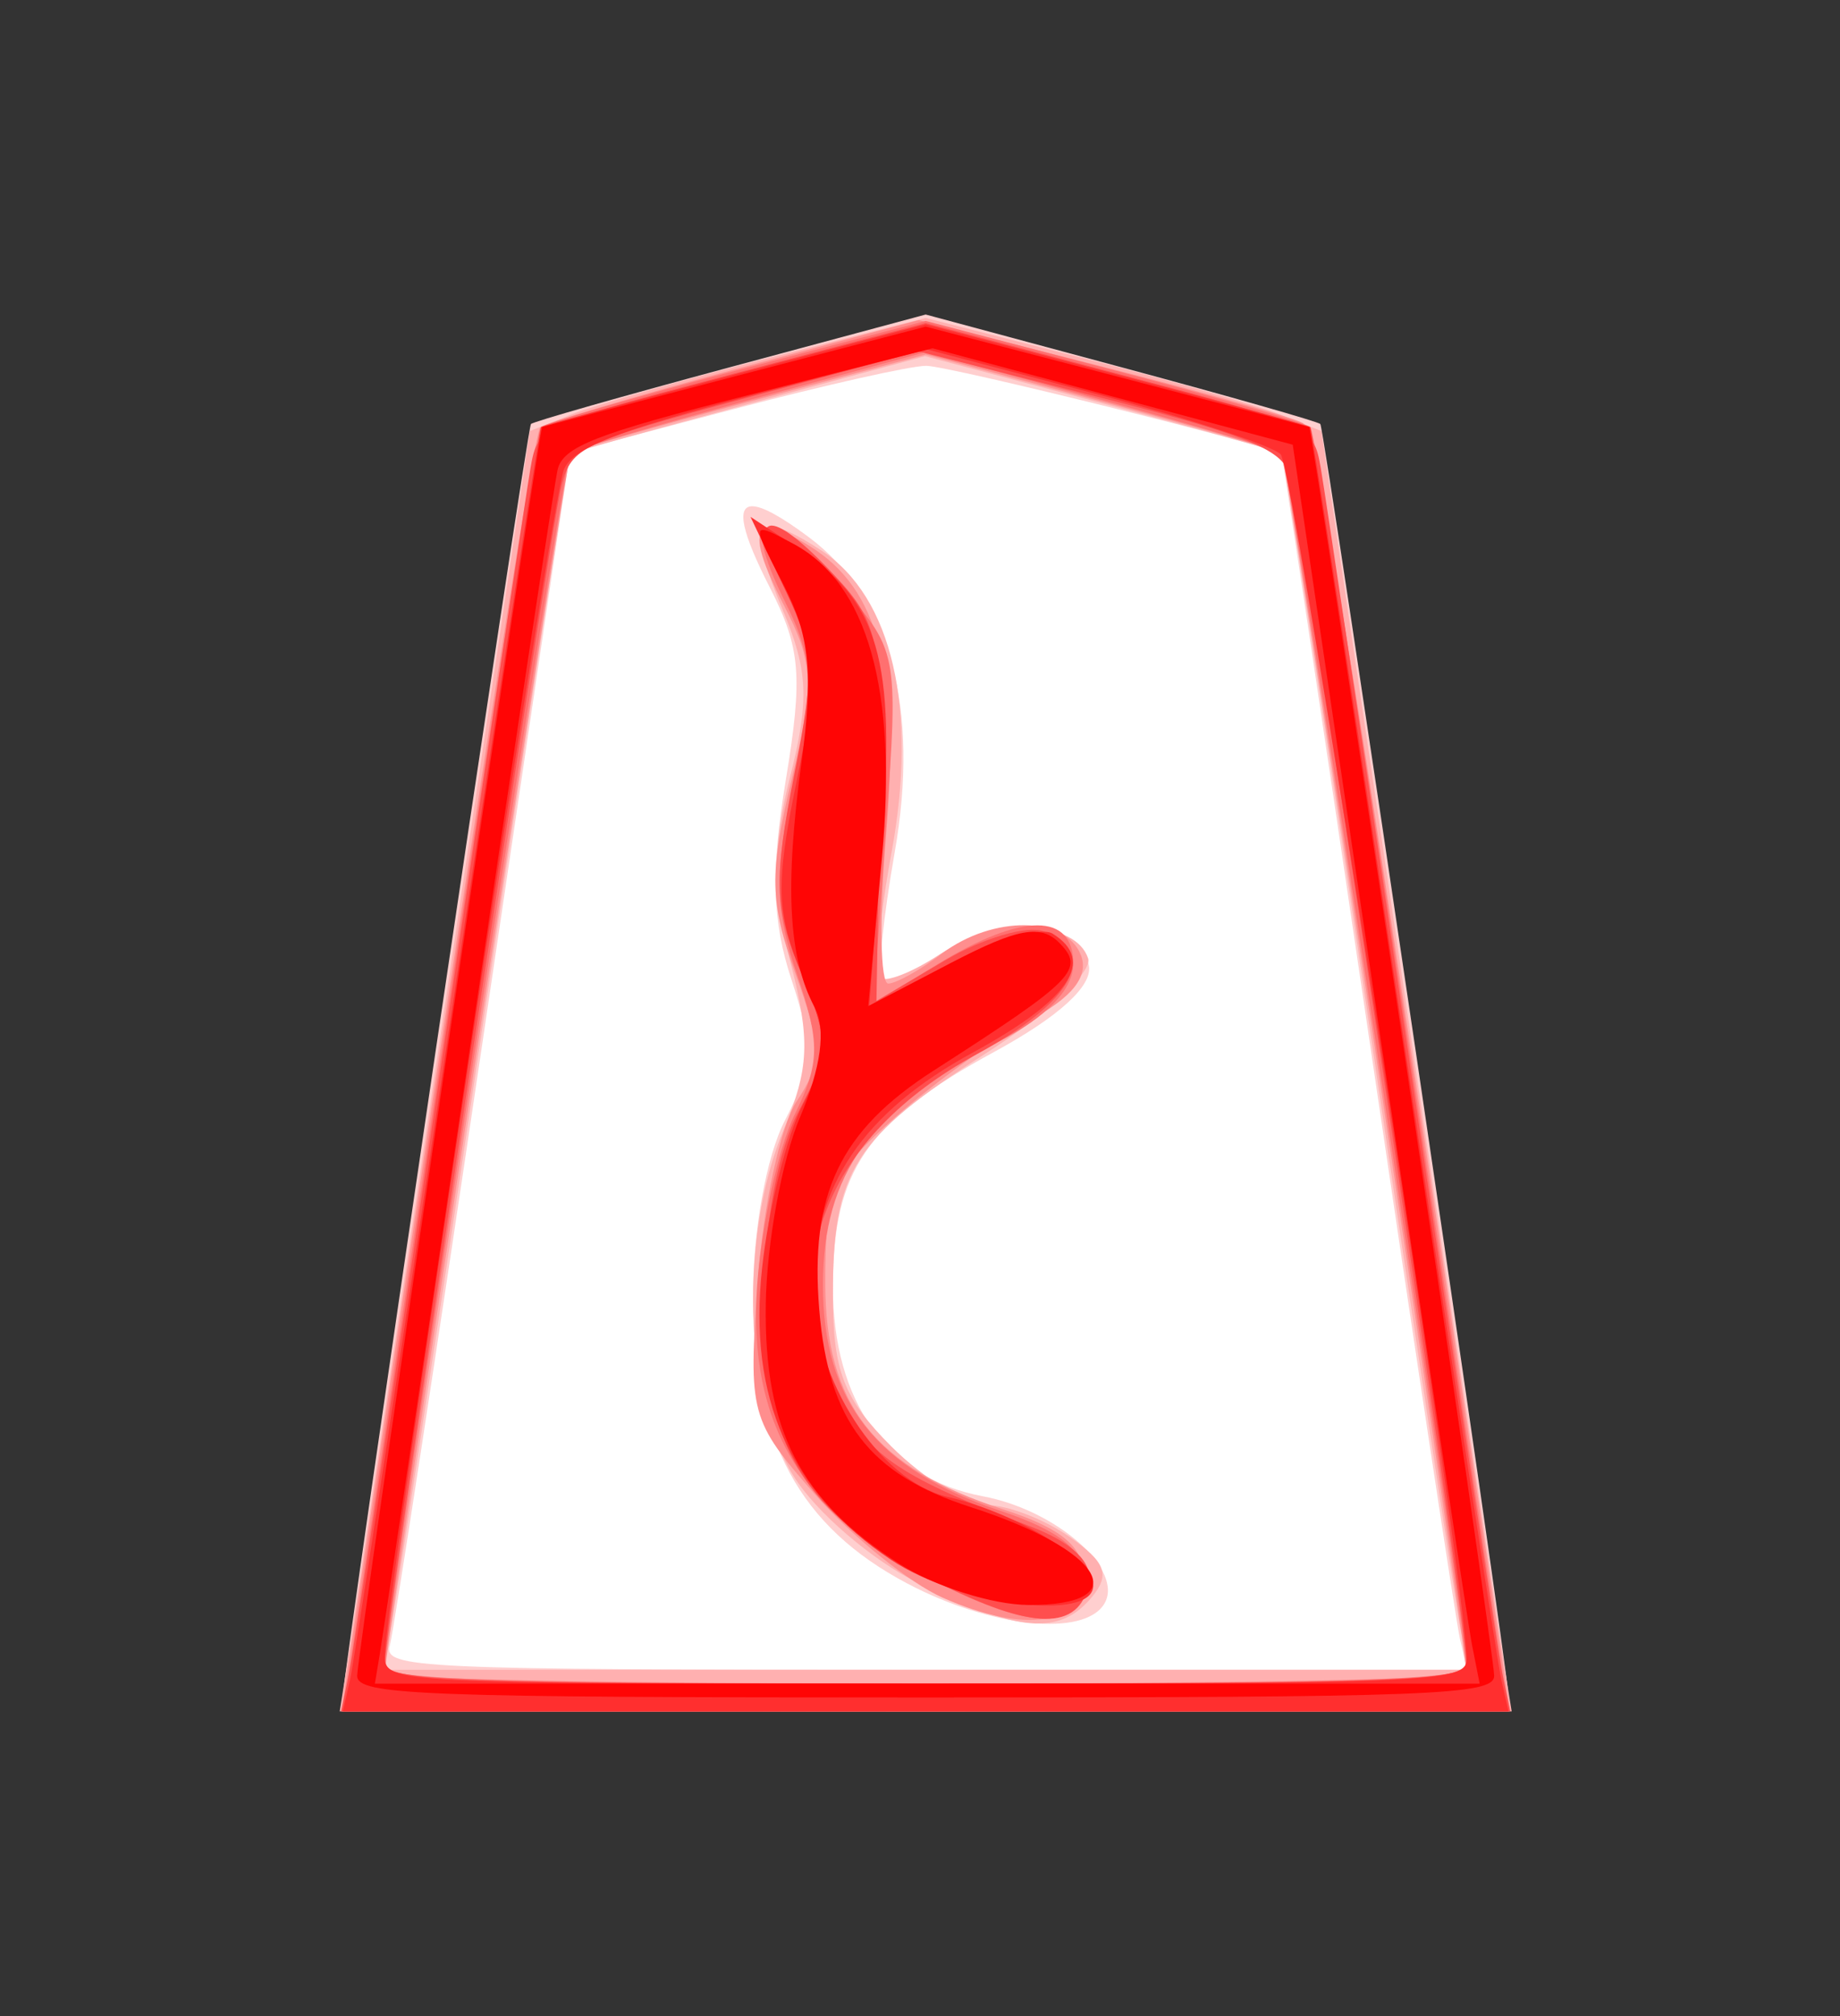 <?xml version="1.0" encoding="UTF-8" standalone="no"?>
<!-- Created with Inkscape (http://www.inkscape.org/) -->

<svg
   viewBox="0 0 35.35 38.72"
   id="svg6168"
   version="1.1"
   inkscape:version="1.3.2 (091e20e, 2023-11-25, custom)"
   sodipodi:docname="Tokin.svg"
   xmlns:inkscape="http://www.inkscape.org/namespaces/inkscape"
   xmlns:sodipodi="http://sodipodi.sourceforge.net/DTD/sodipodi-0.dtd"
   xmlns="http://www.w3.org/2000/svg"
   xmlns:svg="http://www.w3.org/2000/svg"
   xmlns:rdf="http://www.w3.org/1999/02/22-rdf-syntax-ns#"
   xmlns:cc="http://creativecommons.org/ns#"
   xmlns:dc="http://purl.org/dc/elements/1.1/">
  <rect x="0" y="0" width="35.35" height="38.72" fill="#333333" stroke="none"/>
  <defs
     id="defs6170" />
  <sodipodi:namedview
     id="base"
     pagecolor="#ffffff"
     bordercolor="#666666"
     borderopacity="1.0"
     inkscape:pageopacity="0.0"
     inkscape:pageshadow="2"
     inkscape:zoom="14.178719"
     inkscape:cx="17.702587"
     inkscape:cy="19.360001"
     inkscape:document-units="px"
     inkscape:current-layer="layer1"
     showgrid="false"
     fit-margin-top="0"
     fit-margin-left="0"
     fit-margin-right="0"
     fit-margin-bottom="0"
     inkscape:window-width="1292"
     inkscape:window-height="745"
     inkscape:window-x="-8"
     inkscape:window-y="-8"
     inkscape:window-maximized="1"
     inkscape:showpageshadow="0"
     inkscape:pagecheckerboard="1"
     inkscape:deskcolor="#d1d1d1" />
  <g
     inkscape:label="Layer 1"
     inkscape:groupmode="layer"
     id="layer1"
     transform="matrix(0.536,0,0,0.536,-390.622,-372.001)"
     style="display:inline">
    <path
       inkscape:connector-curvature="0"
       id="path6213"
       d="m 756.099,663.706 -14.142,90.156 81.317,-0.505 -13.385,-89.904 -27.022,-8.334 z"
       style="display:inline;fill:#ffffff;fill-opacity:1;stroke:none"
       transform="matrix(0.497,0,0,0.497,372.868,380.115)" />
    <path
       id="path6201"
       style="fill:#ffcfcf;fill-opacity:1"
       d="M 782.865 654.297 L 768.749 658.097 C 760.985 660.186 754.525 662.026 754.397 662.191 C 754.086 662.595 740.838 752.148 740.853 753.744 C 740.862 754.724 749.938 754.998 782.865 754.998 C 815.792 754.998 824.868 754.724 824.877 753.744 C 824.893 752.148 811.637 662.595 811.326 662.191 C 811.198 662.026 804.738 660.186 796.974 658.097 L 782.865 654.297 z M 782.902 657.995 C 784.532 657.995 807.905 663.799 808.516 664.356 C 808.601 664.433 811.416 683.169 814.774 705.994 C 818.132 728.819 821.113 748.507 821.392 749.745 L 821.899 751.997 L 782.814 751.997 C 746.068 751.997 743.759 751.889 744.221 750.244 C 744.491 749.281 747.524 729.533 750.963 706.361 L 757.215 664.231 L 769.027 661.113 C 775.526 659.398 781.77 657.995 782.902 657.995 z M 770.399 668.12 C 769.173 668.075 769.6 670.003 771.617 673.96 C 773.853 678.344 774.018 680.345 772.777 687.849 C 771.688 694.434 771.791 698.02 773.188 702.252 C 774.783 707.087 774.71 708.533 772.718 712.384 C 771.365 715.001 770.404 720.366 770.407 725.246 C 770.414 735.473 773.78 741.682 781.537 745.776 C 787.558 748.953 794.255 749.652 795.734 747.258 C 797.233 744.833 792.349 740.495 786.981 739.488 C 780.113 738.199 776.174 732.698 776.174 724.366 C 776.174 716 778.619 712.453 787.818 707.447 C 792.468 704.916 794.911 702.694 794.634 701.239 C 794.024 698.034 788.225 697.581 783.907 700.41 C 781.898 701.727 780.01 702.544 779.696 702.23 C 779.381 701.916 779.8 697.802 780.627 693.088 C 782.465 682.622 780.284 674.687 774.391 670.313 C 772.46 668.881 771.135 668.147 770.399 668.12 z "
       transform="matrix(0.497,0,0,0.497,372.868,380.115)" />
    <path
       id="path6199"
       style="fill:#ffb0b0;fill-opacity:1"
       d="M 782.865 654.546 L 771.61 657.415 C 765.423 658.995 759 660.832 757.339 661.494 L 754.324 662.698 L 747.977 705.598 C 744.487 729.191 741.4 749.96 741.117 751.748 L 740.603 754.998 L 782.865 754.998 L 825.127 754.998 L 824.606 751.748 C 824.323 749.96 821.236 729.191 817.746 705.598 L 811.399 662.698 L 808.384 661.494 C 806.723 660.832 800.3 658.995 794.113 657.415 L 782.865 654.546 z M 782.821 657.297 L 795.544 660.68 C 802.539 662.54 808.383 664.186 808.538 664.341 C 808.692 664.496 811.54 683.046 814.862 705.561 C 818.185 728.076 821.159 747.734 821.466 749.246 L 822.023 751.997 L 782.865 751.997 L 743.7 751.997 L 744.257 749.246 C 744.562 747.734 747.562 728.045 750.927 705.495 C 754.292 682.945 757.121 664.428 757.207 664.341 C 757.294 664.254 763.09 662.632 770.091 660.739 L 782.821 657.297 z M 771.683 669.638 C 770.554 669.747 770.906 671.648 772.571 675.633 C 774.391 679.988 774.484 682.081 773.092 687.607 C 771.799 692.741 771.802 695.879 773.121 701.027 C 774.553 706.612 774.47 708.63 772.623 713.052 C 769.429 720.695 769.756 732.242 773.327 738.02 C 774.935 740.622 778.995 744.099 782.352 745.761 C 789.509 749.304 792.527 749.553 794.847 746.759 C 796.187 745.143 795.855 744.244 793.254 742.423 C 791.451 741.159 788.777 740.126 787.304 740.126 C 785.831 740.126 782.722 738.229 780.4 735.907 C 776.946 732.454 776.174 730.46 776.174 724.975 C 776.174 716.048 777.688 713.646 787.15 707.593 C 791.553 704.776 794.901 701.685 794.582 700.718 C 793.672 697.952 787.913 697.786 783.907 700.41 C 781.898 701.727 779.946 702.488 779.563 702.105 C 779.181 701.722 779.554 697.669 780.4 693.095 C 782.315 682.737 780.451 674.655 775.359 671.319 C 773.572 670.148 772.361 669.573 771.683 669.638 z "
       transform="matrix(0.497,0,0,0.497,372.868,380.115)" />
    <path
       id="path6197"
       style="fill:#ff8e8e;fill-opacity:1"
       d="M 782.359 654.7 L 769.02 658.273 C 761.68 660.24 755.401 662.127 755.065 662.463 C 754.571 662.957 750.454 689.454 741.367 750.743 L 740.743 754.998 L 782.865 754.998 L 824.987 754.998 L 824.356 750.743 C 814.262 682.665 811.051 662.729 810.086 662.133 C 809.45 661.74 802.952 659.908 795.646 658.061 L 782.359 654.7 z M 782.865 657.18 L 795.485 660.548 C 802.429 662.398 808.308 664.105 808.545 664.341 C 808.91 664.706 821.837 750.09 821.854 752.247 C 821.857 752.659 804.315 752.995 782.865 752.995 C 761.415 752.995 743.86 752.659 743.861 752.247 C 743.866 750.497 756.964 664.562 757.273 664.253 C 757.46 664.066 763.294 662.398 770.238 660.548 L 782.865 657.18 z M 771.603 669.734 C 771.516 669.734 771.431 669.745 771.361 669.763 C 770.417 670 770.855 671.805 772.637 675.251 C 774.796 679.426 774.86 680.893 773.188 687.864 C 771.57 694.607 771.61 696.63 773.474 701.812 C 775.383 707.121 775.39 708.262 773.554 711.027 C 772.402 712.763 771.138 718.614 770.752 724.021 C 770.07 733.547 770.197 734.018 774.89 739.363 C 777.553 742.397 781.7 745.743 784.098 746.803 C 790.051 749.435 794.23 748.772 794.23 745.189 C 794.23 743.101 792.639 741.792 788.456 740.434 C 779.172 737.42 775.623 732.901 775.623 724.102 C 775.623 717.387 776.128 716.199 780.701 712.142 C 783.495 709.664 787.843 706.527 790.356 705.179 C 793.458 703.516 794.646 702.006 794.062 700.484 C 792.975 697.652 787.707 697.592 784.039 700.366 C 782.497 701.533 780.758 702.505 780.172 702.531 C 779.587 702.556 779.511 697.736 780.011 691.819 C 781.012 679.974 779.471 674.097 774.552 671.025 C 773.183 670.17 772.206 669.734 771.603 669.734 z "
       transform="matrix(0.497,0,0,0.497,372.868,380.115)" />
    <path
       id="path6195"
       style="fill:#ff7070;fill-opacity:1"
       d="M 782.865 654.759 L 769.247 658.325 C 761.758 660.288 755.394 662.134 755.109 662.419 C 754.824 662.704 751.756 681.962 748.293 705.216 C 744.829 728.47 741.736 749.179 741.418 751.242 L 740.838 754.998 L 782.865 754.998 L 824.885 754.998 L 824.305 751.242 C 823.987 749.179 820.894 728.47 817.43 705.216 C 813.967 681.962 810.899 662.704 810.614 662.419 C 810.329 662.134 803.973 660.288 796.483 658.325 L 782.865 654.759 z M 782.865 657.004 L 795.448 660.423 C 802.372 662.302 808.275 664.071 808.56 664.356 C 809.044 664.841 821.859 749.028 821.862 751.748 C 821.863 752.727 813.399 752.995 782.865 752.995 C 752.331 752.995 743.859 752.727 743.861 751.748 C 743.865 749.226 756.772 664.754 757.222 664.304 C 757.478 664.049 763.351 662.302 770.275 660.423 L 782.865 657.004 z M 771.544 669.602 C 770.684 669.708 770.999 671.555 772.733 675.031 C 774.742 679.059 774.828 680.88 773.342 687.893 C 771.937 694.517 771.981 697.168 773.576 701.848 C 775.267 706.807 775.247 708.24 773.422 711.959 C 772.253 714.342 771.031 719.872 770.715 724.241 C 769.995 734.197 773.914 740.764 783.415 745.57 C 790.834 749.323 794.23 749.23 794.23 745.277 C 794.23 743.342 792.474 741.945 788.295 740.552 C 779.305 737.555 775.455 732.668 775.455 724.241 C 775.455 716.246 778.928 711.436 788.096 706.735 C 791.596 704.94 793.511 702.947 793.511 701.1 C 793.511 697.41 789.837 697.409 783.782 701.1 L 779.101 703.961 L 780.011 691.232 C 780.911 678.55 780.888 678.502 776.489 673.579 C 774.204 671.021 772.577 669.707 771.735 669.602 C 771.667 669.593 771.601 669.595 771.544 669.602 z "
       transform="matrix(0.497,0,0,0.497,372.868,380.115)" />
    <path
       id="path6193"
       style="fill:#ff4e4e;fill-opacity:1"
       d="M 782.865 654.913 L 768.881 658.596 C 755.03 662.245 754.896 662.311 754.361 665.39 C 754.063 667.1 751.129 686.72 747.838 708.995 C 744.547 731.27 741.595 750.734 741.278 752.247 L 740.706 754.998 L 782.865 754.998 L 825.024 754.998 L 824.444 752.247 C 824.128 750.734 821.176 731.27 817.885 708.995 C 814.594 686.72 811.66 667.1 811.362 665.39 C 810.827 662.311 810.693 662.245 796.842 658.596 L 782.865 654.913 z M 782.359 656.96 L 795.243 660.225 C 805.334 662.785 808.3 663.926 808.956 665.493 C 809.729 667.34 821.862 748.221 821.862 751.528 C 821.862 752.797 816.521 752.995 782.865 752.995 C 748.844 752.995 743.861 752.801 743.861 751.491 C 743.861 749.031 755.763 669.747 756.606 666.594 C 757.34 663.846 758.05 663.511 769.871 660.328 L 782.359 656.96 z M 771.632 669.528 C 770.98 669.695 771.283 671.2 772.733 674.004 C 774.827 678.055 774.91 679.799 773.378 687.504 C 771.881 695.035 771.958 697.152 773.877 701.746 C 775.943 706.69 775.935 707.524 773.708 711.717 C 772.222 714.514 771.236 719.75 771.192 725.202 C 771.104 735.953 773.977 740.704 783.489 745.57 C 790.562 749.189 793.965 749.243 794.641 745.732 C 794.928 744.241 793.408 742.788 790.334 741.63 C 781.251 738.209 778.808 736.595 776.775 732.664 C 771.869 723.177 775.619 713.571 786.548 707.623 C 793.508 703.835 795.42 700.324 791.362 698.767 C 790.177 698.312 786.979 699.253 784.259 700.858 L 779.314 703.778 L 779.556 690.314 C 779.777 677.884 779.523 676.557 776.291 673.102 C 773.895 670.539 772.284 669.362 771.632 669.528 z "
       transform="matrix(0.497,0,0,0.497,372.868,380.115)" />
    <path
       id="path6191"
       style="fill:#ff2f2f;fill-opacity:1"
       d="M 782.865 655.001 L 769.115 658.604 C 761.553 660.586 755.256 662.299 755.131 662.411 C 755.006 662.524 751.969 682.392 748.381 706.559 C 744.792 730.725 741.629 751.508 741.345 752.746 L 740.824 754.998 L 782.865 754.998 L 824.899 754.998 L 824.386 752.746 C 824.102 751.508 820.931 730.725 817.342 706.559 C 813.754 682.392 810.717 662.524 810.592 662.411 C 810.467 662.299 804.177 660.586 796.615 658.604 L 782.865 655.001 z M 782.917 656.799 L 795.14 660.02 C 801.863 661.793 807.857 663.752 808.464 664.37 C 809.412 665.336 821.923 746.375 821.876 751.242 C 821.861 752.878 819.335 752.995 782.865 752.995 C 744.588 752.995 743.861 752.961 743.861 751.007 C 743.861 747.428 755.916 667.551 756.767 665.493 C 757.411 663.935 760.409 662.746 770.253 660.144 L 782.917 656.799 z M 770.231 668.883 L 772.762 674.202 C 774.997 678.888 775.085 680.555 773.525 688.106 C 772.029 695.347 772.104 697.495 773.951 701.914 C 775.877 706.526 775.873 707.635 774.009 711.24 C 772.846 713.489 771.525 718.792 771.067 723.031 C 770.054 732.401 773.05 739.181 780.363 744.066 C 785.277 747.349 794.949 748.583 794.949 745.93 C 794.949 744.052 789.433 740.691 784.443 739.532 C 779.499 738.384 774.75 731.041 774.743 724.527 C 774.734 717.154 778.345 711.811 786.27 707.498 C 793.25 703.699 795.152 700.867 792.015 698.928 C 791.191 698.419 787.884 699.377 784.663 701.056 L 778.8 704.108 L 779.71 692.156 C 780.704 679.123 779.508 674.984 773.569 671.077 L 770.231 668.883 z "
       transform="matrix(0.497,0,0,0.497,372.868,380.115)" />
    <path
       id="path6189"
       style="fill:#ff0505;fill-opacity:1"
       d="M 782.865 655.17 L 769.115 658.75 C 761.553 660.721 755.296 662.367 755.212 662.411 C 754.947 662.551 741.865 750.784 741.865 752.43 C 741.865 753.825 746.328 753.993 782.865 753.993 C 819.402 753.993 823.865 753.825 823.865 752.43 C 823.865 750.784 810.783 662.551 810.519 662.411 C 810.434 662.367 804.177 660.721 796.615 658.75 L 782.865 655.17 z M 783.364 656.733 L 796.351 660.21 L 809.337 663.681 L 815.537 705.59 C 818.948 728.639 821.977 748.731 822.273 750.244 L 822.816 752.995 L 782.975 752.995 L 743.142 752.995 L 743.516 750.743 C 743.723 749.505 746.588 730.272 749.878 707.997 C 753.168 685.722 756.065 666.591 756.32 665.486 C 756.701 663.825 759.088 662.893 770.069 660.108 L 783.364 656.733 z M 771.118 669.829 C 770.575 669.838 771.137 670.919 772.623 673.791 C 774.495 677.413 774.773 680.193 773.914 686.528 C 772.687 695.577 772.961 700.686 774.86 704.248 C 775.693 705.808 775.321 708.582 773.789 712.194 C 772.496 715.244 771.39 721.31 771.331 725.679 C 771.209 734.726 773.81 739.772 780.994 744.374 C 783.507 745.984 787.679 747.311 790.261 747.324 C 798.083 747.364 795.722 743.362 786.101 740.265 C 778.792 737.913 775.859 734.078 775.191 726.053 C 774.496 717.713 776.674 713.146 783.423 708.811 C 793.588 702.282 794.364 701.51 792.528 699.618 C 791.185 698.233 789.505 698.53 784.758 701.005 L 778.72 704.16 L 779.71 693.455 C 780.841 681.387 778.673 673.688 773.327 670.827 C 772.174 670.21 771.444 669.824 771.118 669.829 z "
       transform="matrix(0.497,0,0,0.497,372.868,380.115)" />
  </g>
</svg>

